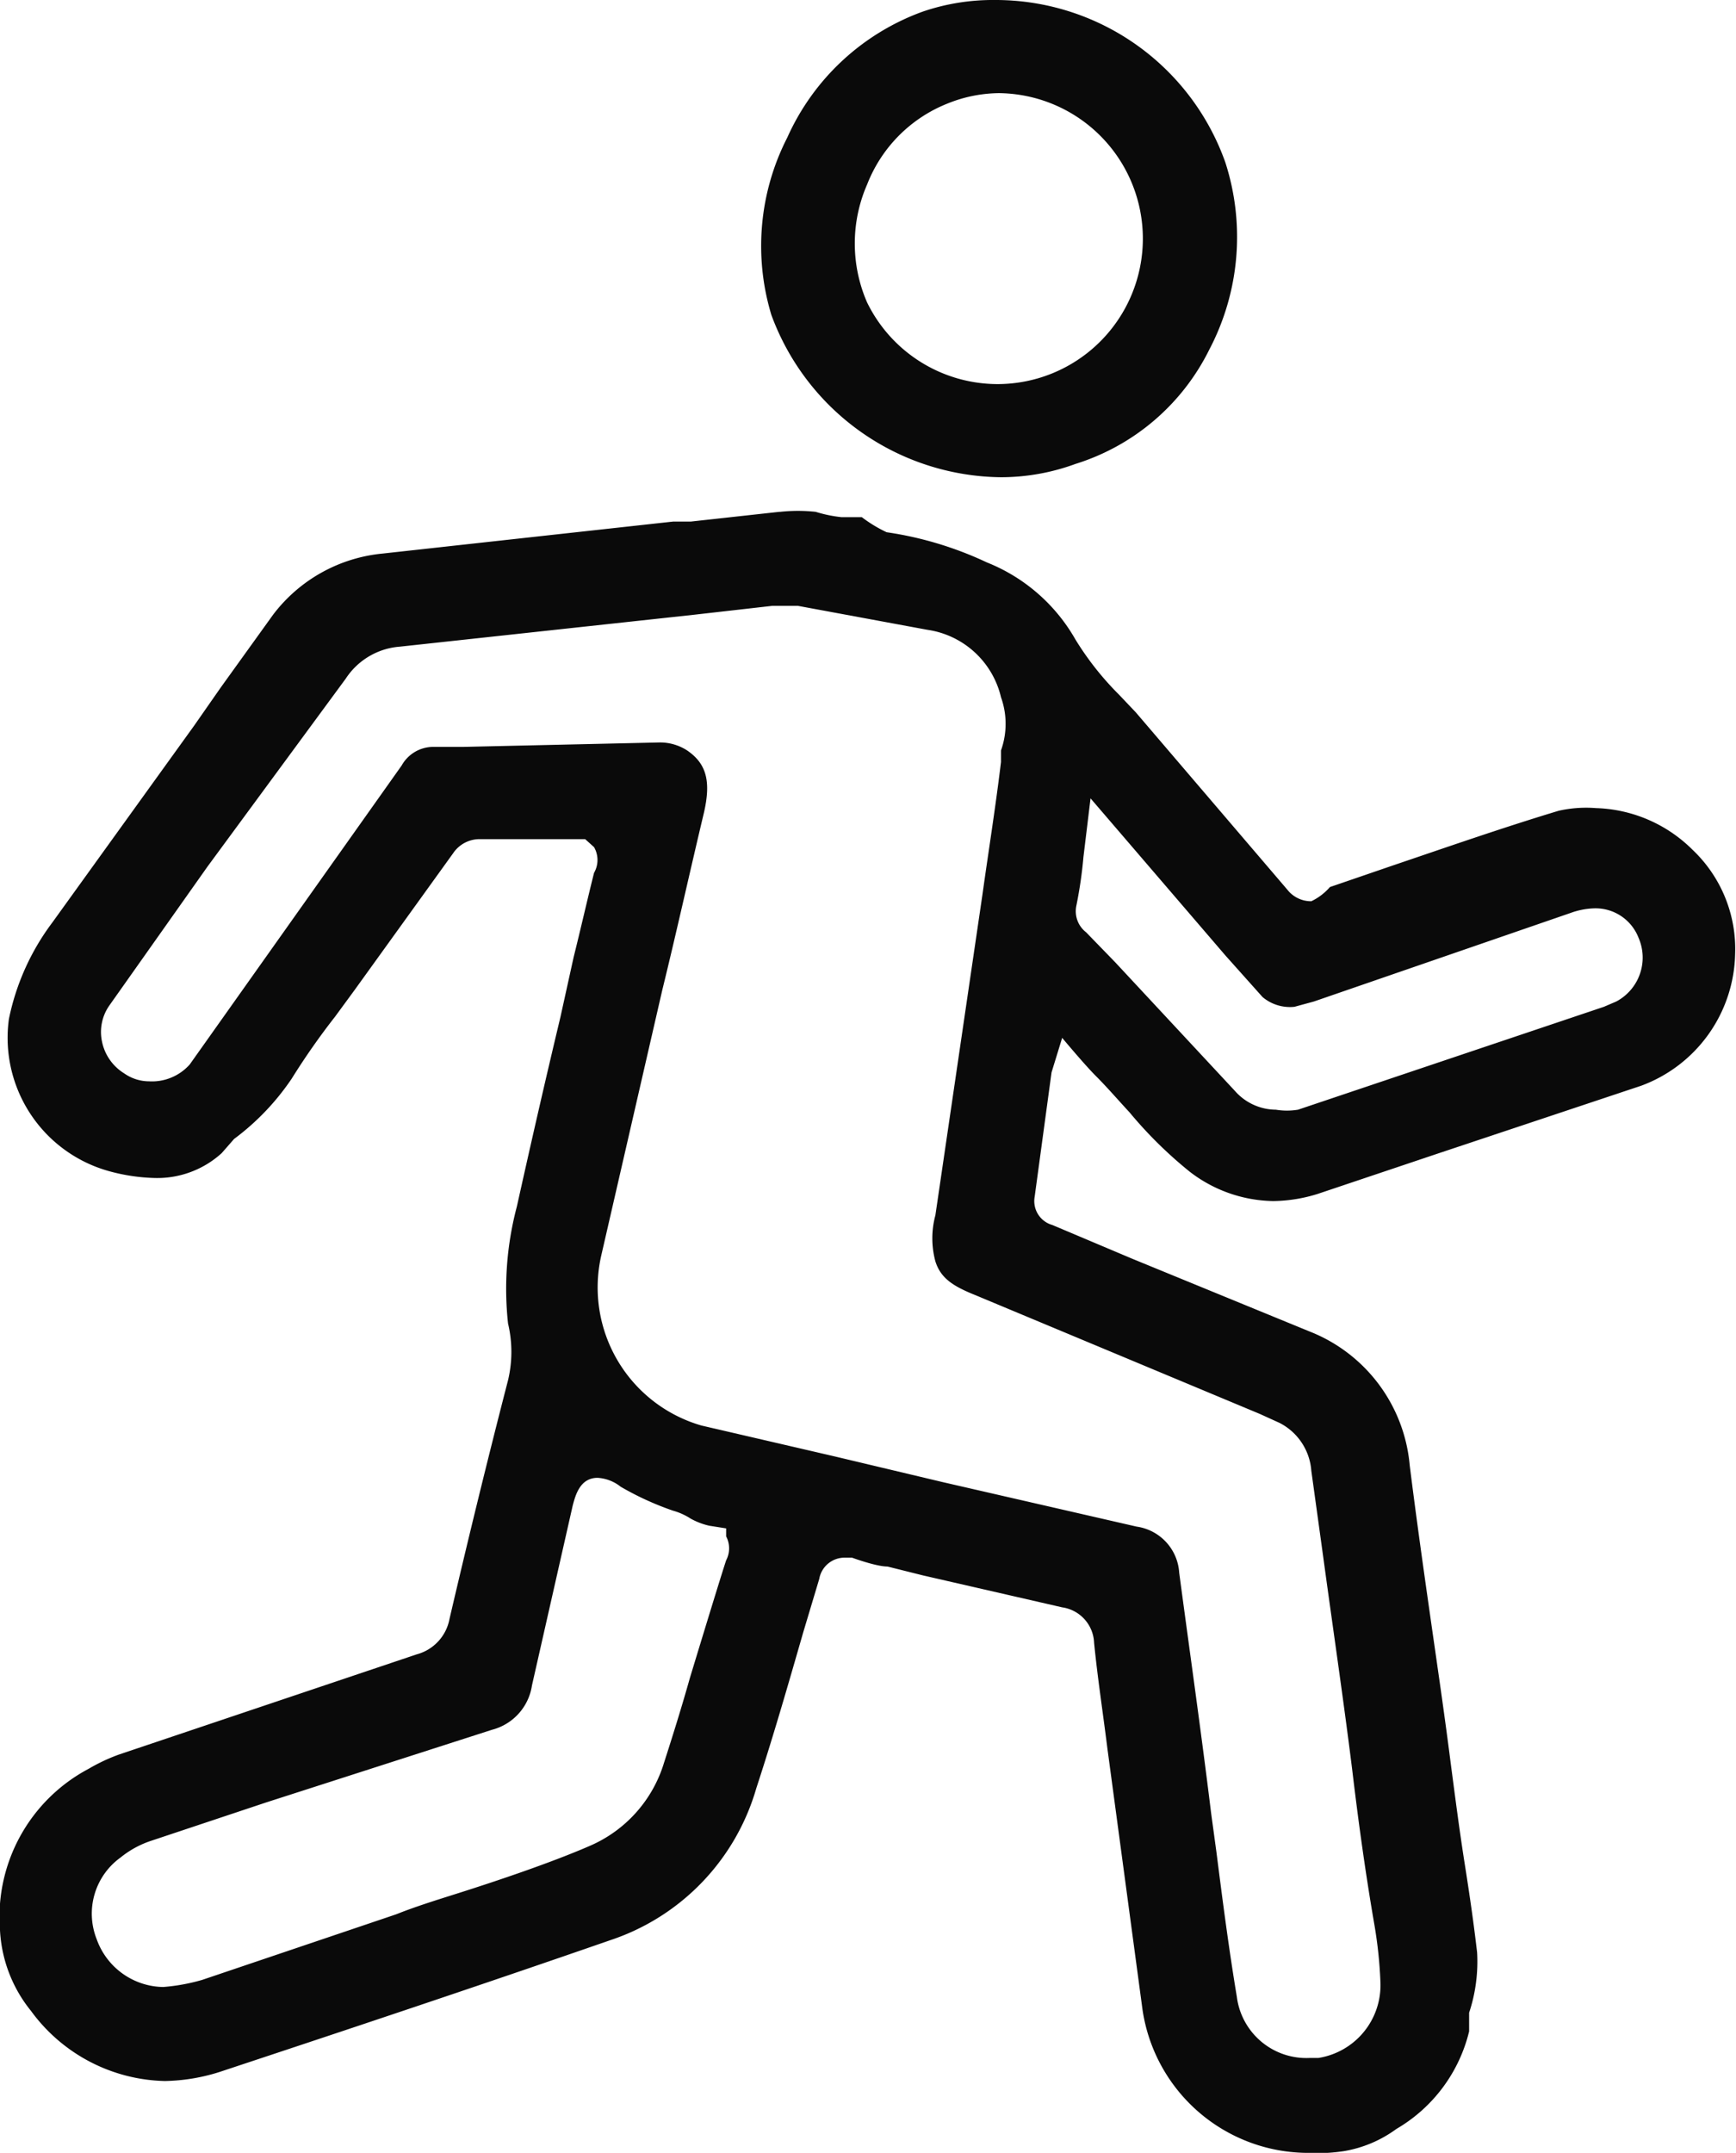 <svg xmlns="http://www.w3.org/2000/svg" viewBox="0 0 19.58 24.27"><defs><style>.cls-1{fill:#0a0a0a;}</style></defs><title>doi song</title><g id="Layer_2" data-name="Layer 2"><g id="Layer_1-2" data-name="Layer 1"><path class="cls-1" d="M14.74,24.27a1.89,1.89,0,0,1-1.86-1.66l-.39-2.9c-.05-.4-.11-.79-.15-1.19a.42.42,0,0,0-.36-.4l-1.57-.36-.4-.1c-.13,0-.4-.1-.4-.1H9.53a.29.29,0,0,0-.29.24l-.18.6c-.17.59-.34,1.18-.53,1.76a2.55,2.55,0,0,1-1.64,1.71c-1.47.51-2.94,1-4.42,1.49a2.16,2.16,0,0,1-.61.1,1.92,1.92,0,0,1-1.51-.79A1.57,1.57,0,0,1,0,21.76a1.89,1.89,0,0,1,1-1.82,2.06,2.06,0,0,1,.34-.16L4.7,18.65a.51.51,0,0,0,.37-.4c.21-.9.43-1.8.66-2.69a1.38,1.38,0,0,0,0-.64,3.62,3.62,0,0,1,.1-1.32c.16-.72.32-1.42.49-2.13l.15-.68c.08-.32.15-.63.23-.95a.29.29,0,0,0,0-.29L6.6,9.46l-.19,0-.89,0h-.1a.36.36,0,0,0-.31.16L4,11.16l-.22.3a8,8,0,0,0-.49.7,2.79,2.79,0,0,1-.65.68L2.5,13a1.08,1.08,0,0,1-.75.28,2.13,2.13,0,0,1-.53-.08A1.56,1.56,0,0,1,.1,11.49,2.71,2.71,0,0,1,.59,10.4l1.6-2.22.3-.43.59-.82a1.76,1.76,0,0,1,1.24-.69L5.59,6.1l2-.22.2,0,1-.11H8.8a1.87,1.87,0,0,1,.4,0,1.5,1.5,0,0,0,.29.06l.23,0A1.55,1.55,0,0,0,10,6a4,4,0,0,1,1.13.34,2,2,0,0,1,1,.87,3.35,3.35,0,0,0,.49.62l.19.2,1.71,2a.34.34,0,0,0,.27.13A.65.65,0,0,0,15,10l.7-.24c.62-.21,1.25-.43,1.88-.62A1.41,1.41,0,0,1,18,9.11a1.61,1.61,0,0,1,1.09.47,1.54,1.54,0,0,1,.48,1.18,1.62,1.62,0,0,1-1.06,1.48L16.23,13l-1.37.46a1.74,1.74,0,0,1-.5.08,1.58,1.58,0,0,1-.94-.33,4.77,4.77,0,0,1-.68-.67c-.13-.14-.25-.28-.38-.41s-.38-.43-.38-.43l-.12.39-.19,1.4a.28.28,0,0,0,.2.32l.9.38,2,.82a1.79,1.79,0,0,1,1.13,1.51c.07.56.15,1.13.23,1.69s.16,1.1.23,1.65c.05.38.1.77.16,1.15s.1.66.14,1a1.83,1.83,0,0,1-.09.68l0,.21A1.75,1.75,0,0,1,15.75,24a1.39,1.39,0,0,1-.59.25A2,2,0,0,1,14.74,24.27ZM7.44,8.37a.56.56,0,0,1,.31.09c.22.15.27.35.19.7-.16.67-.31,1.35-.47,2l-.69,3a1.62,1.62,0,0,0,1.13,1.91l1.51.35,1.22.29,2.18.5a.56.56,0,0,1,.48.52c.12.9.25,1.81.36,2.71l.06.44c.07.55.14,1.09.23,1.63a.79.79,0,0,0,.82.69h.1a.83.83,0,0,0,.7-.84,4.9,4.9,0,0,0-.07-.67c-.1-.58-.18-1.16-.25-1.75-.1-.8-.22-1.61-.33-2.42l-.13-.94a.66.66,0,0,0-.36-.54l-.22-.1L11,14.6c-.25-.1-.39-.19-.45-.38a1,1,0,0,1,0-.52l.53-3.61c.07-.5.15-1,.21-1.5l0-.13a.89.89,0,0,0,0-.6,1,1,0,0,0-.83-.76L9,6.83l-.19,0h-.1l-.88.1-3.32.36a.8.8,0,0,0-.61.36L2.34,9.77,1.23,11.34a.52.52,0,0,0-.08.4.55.55,0,0,0,.25.36.49.49,0,0,0,.28.09A.57.57,0,0,0,2.14,12L4.53,8.63a.41.41,0,0,1,.34-.21h.35Zm-.7,8.29c-.2,0-.25.2-.28.31L6,19a.61.61,0,0,1-.45.5L3,20.32l-1.29.43a1.09,1.09,0,0,0-.35.19.78.78,0,0,0-.27.92.81.81,0,0,0,.75.54,2.19,2.19,0,0,0,.44-.08l2.19-.74c.25-.1.52-.18.8-.27s.92-.3,1.38-.5a1.49,1.49,0,0,0,.84-.94c.1-.31.2-.63.29-.95,0,0,.34-1.12.41-1.33a.29.29,0,0,0,0-.27l0-.09L8,17.2a.8.8,0,0,1-.21-.08.72.72,0,0,0-.2-.09A3.33,3.33,0,0,1,7,16.76.46.46,0,0,0,6.74,16.66Zm5.48-7a4.85,4.85,0,0,1-.08.55.3.3,0,0,0,.11.3l.33.34,1.35,1.45a.62.62,0,0,0,.46.21.77.77,0,0,0,.25,0l3.45-1.16.14-.06a.56.56,0,0,0,.25-.72.52.52,0,0,0-.5-.33.85.85,0,0,0-.26.05l-2.9,1-.22.06h0a.48.48,0,0,1-.36-.11l-.42-.47L12.3,9Z"/><path class="cls-1" d="M11.29,5.38A2.79,2.79,0,0,1,8.7,3.55a2.68,2.68,0,0,1,.18-2A2.67,2.67,0,0,1,10.41.13,2.45,2.45,0,0,1,11.22,0a2.75,2.75,0,0,1,2.6,1.83,2.73,2.73,0,0,1-.18,2.11,2.52,2.52,0,0,1-1.51,1.29A2.44,2.44,0,0,1,11.29,5.38Zm0-4.33a1.58,1.58,0,0,0-.61.12,1.61,1.61,0,0,0-.9.91,1.66,1.66,0,0,0,0,1.33,1.64,1.64,0,0,0,1.47.92h0a1.64,1.64,0,1,0,0-3.28Z"/></g></g></svg>